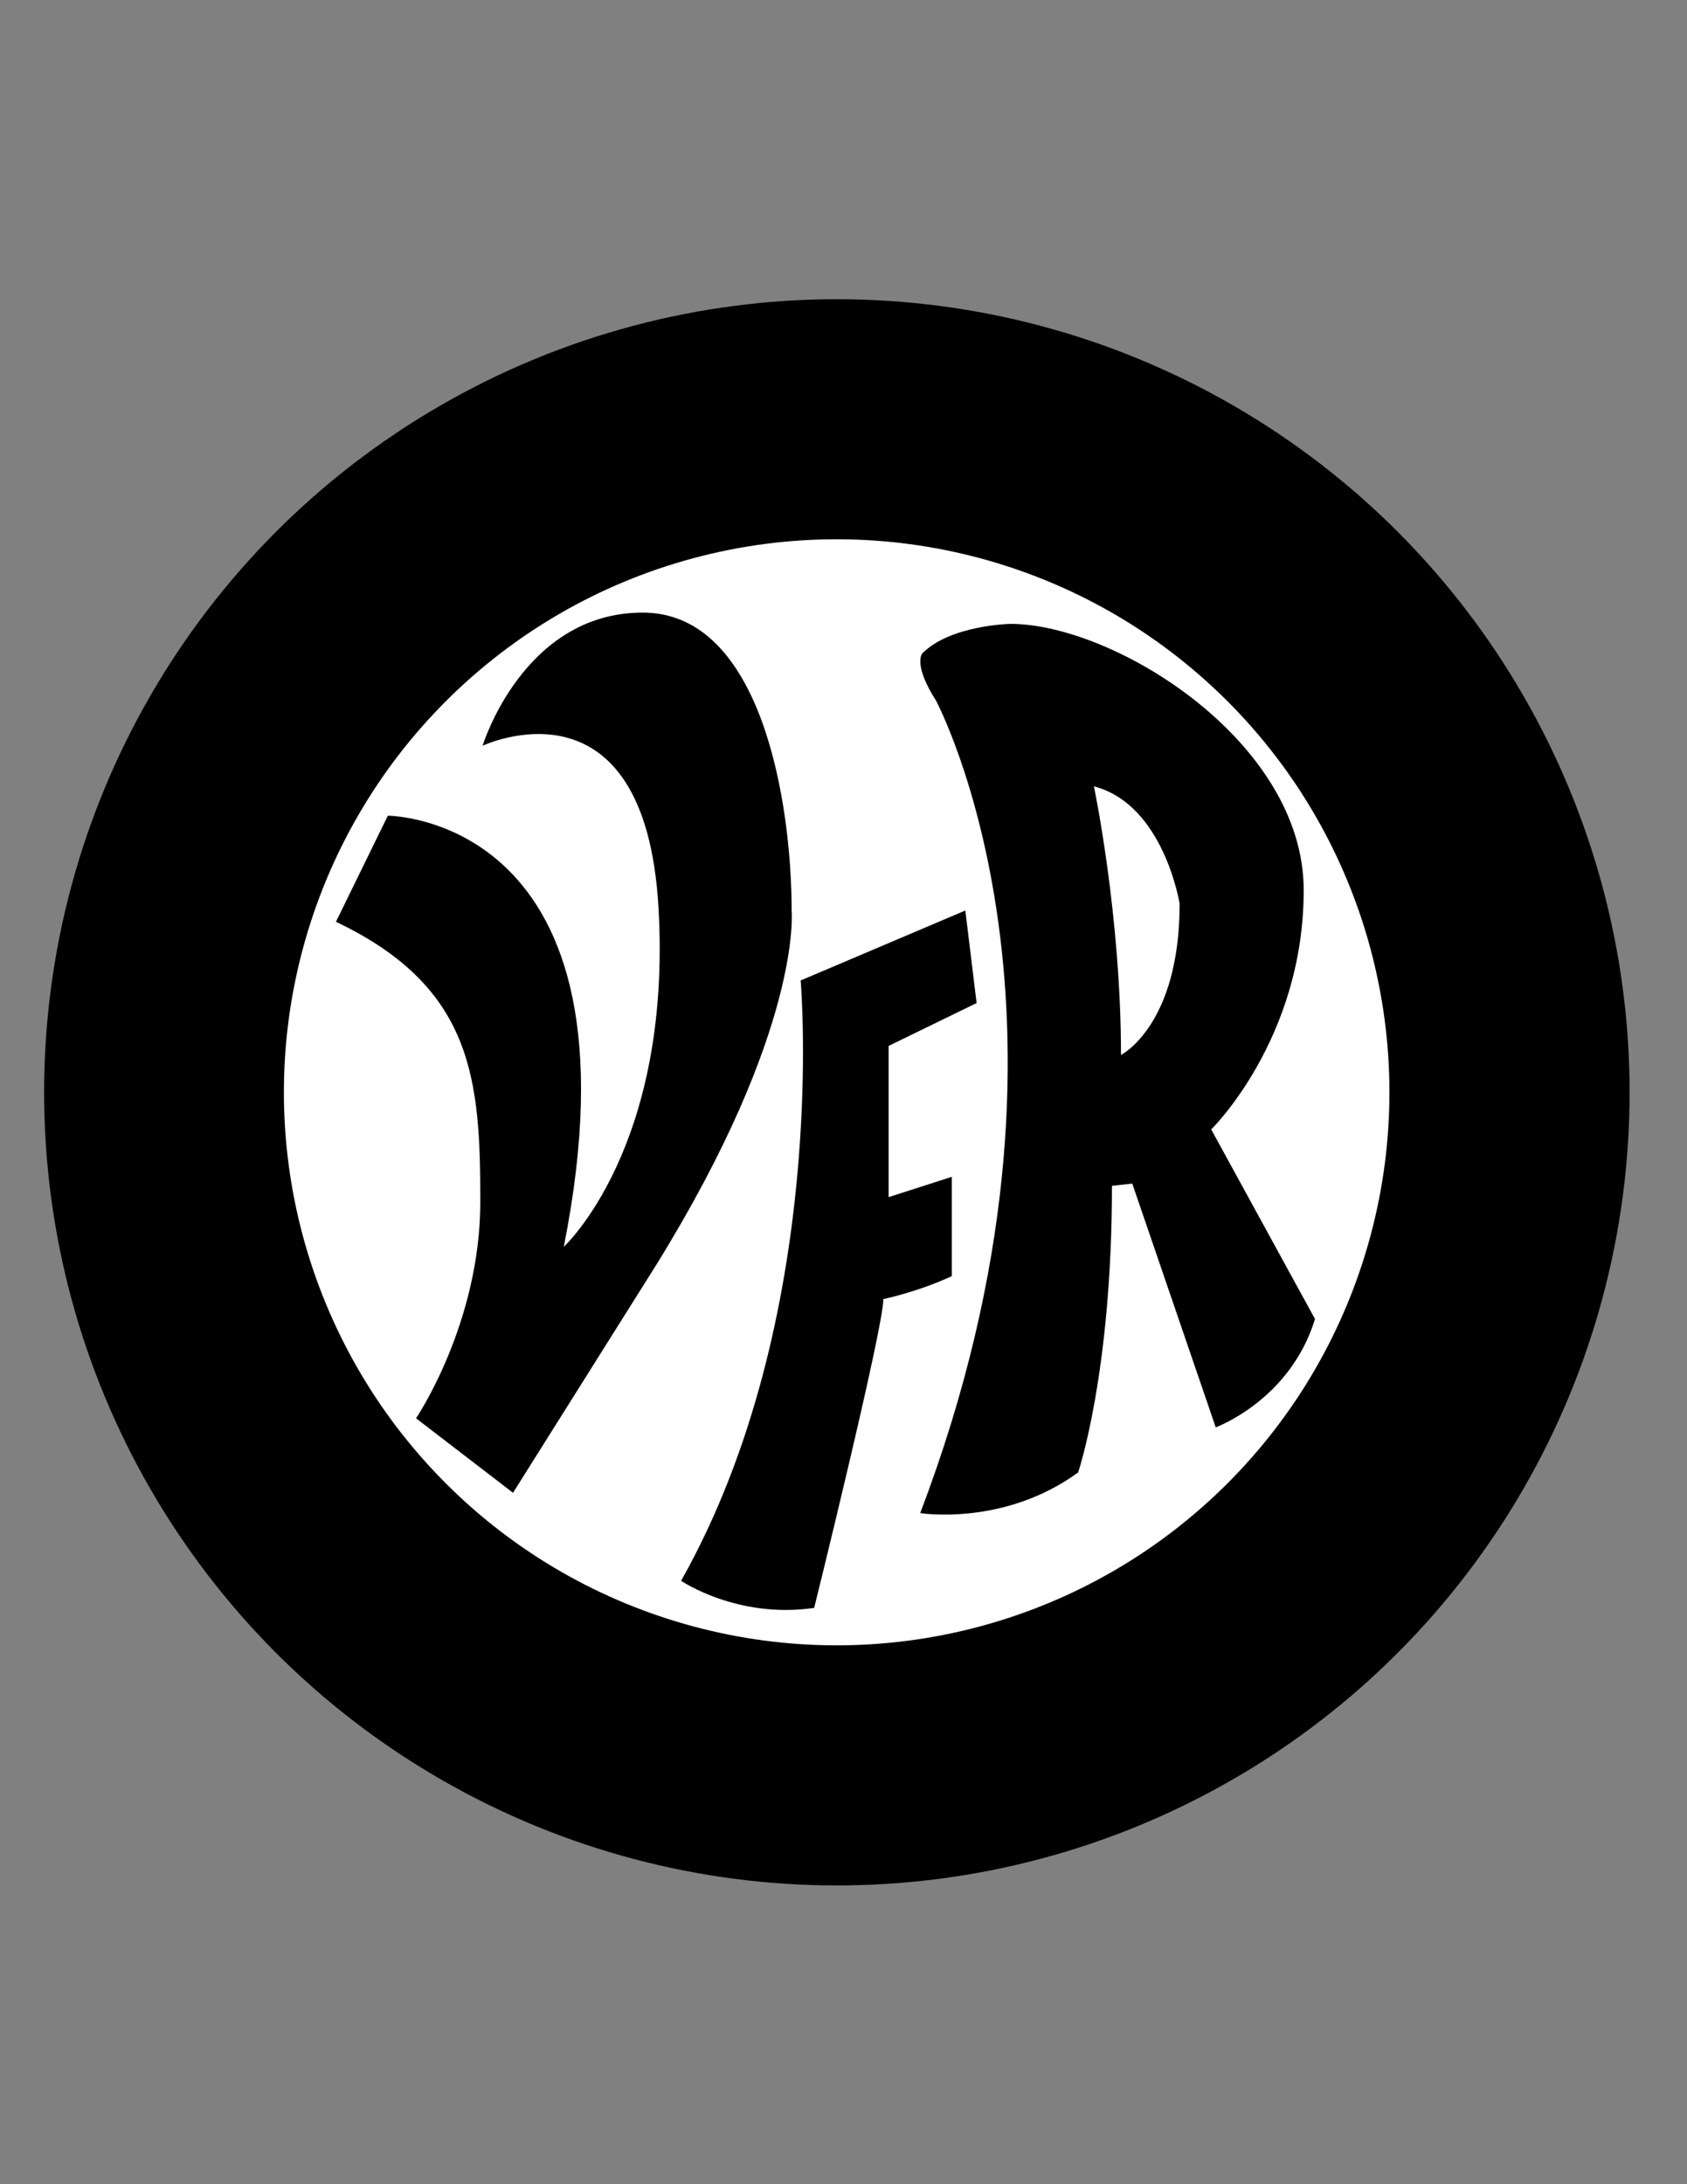 <?xml version="1.0" encoding="iso-8859-1"?>
<!-- Generator: Adobe Illustrator 24.0.1, SVG Export Plug-In . SVG Version: 6.00 Build 0)  -->
<svg version="1.1" id="Layer_1" xmlns="http://www.w3.org/2000/svg" xmlns:xlink="http://www.w3.org/1999/xlink" x="0px" y="0px"
	 viewBox="0 0 612 792" style="enable-background:new 0 0 612 792;" xml:space="preserve">
<rect x="0" y="0" width="612" height="792" fill="#808080" stroke="none"/>
<circle cx="303.592" cy="396.084" r="287.585"/>
<ellipse transform="matrix(0.707 -0.707 0.707 0.707 -191.154 330.683)" style="fill:#FFFFFF;" cx="303.593" cy="396.085" rx="200.557" ry="200.557"/>
<path d="M121.873,334.245l18.822-38.463c0,0,94.931,0,63.833,156.308c0,0,39.281-36.008,34.371-122.755
	c-4.91-86.747-63.832-58.923-63.832-58.923s14.73-48.283,58.104-48.283c43.374,0,54.012,69.561,54.012,108.024
	c0,0,4.092,42.555-49.102,128.483l-51.966,82.655l-35.19-27.006c0,0,23.324-34.371,23.324-78.564
	C174.248,391.531,171.792,357.978,121.873,334.245z"/>
<path d="M247.082,573.208c0,0,20.46,13.912,48.284,9.82c0,0,25.092-101.33,25.092-111.969c0,0,12.554-2.603,24.829-8.331v-36.008
	l-22.914,7.365v-54.83l31.916-15.55l-4.092-33.553l-59.741,25.369C290.456,355.523,301.094,477.459,247.082,573.208z"/>
<path d="M339.557,254.045c-8.592-13.503-4.909-17.185-4.909-17.185c10.229-10.229,31.916-10.639,31.916-10.639
	c37.646,0,106.388,42.556,106.388,96.566c0,54.013-33.553,86.747-33.553,86.747l37.645,68.743
	c-9.002,29.461-36.008,39.281-36.008,39.281l-30.279-88.384l-7.366,0.819c0,67.924-12.275,103.932-12.275,103.932
	c-27.007,19.642-57.286,14.731-57.286,14.731C401.753,370.253,339.557,254.045,339.557,254.045z M406.665,382.528
	c0,0,21.276-10.639,21.276-54.83c0,0-5.728-36.008-31.098-42.555C396.843,285.144,406.665,331.79,406.665,382.528z"/>
</svg>
